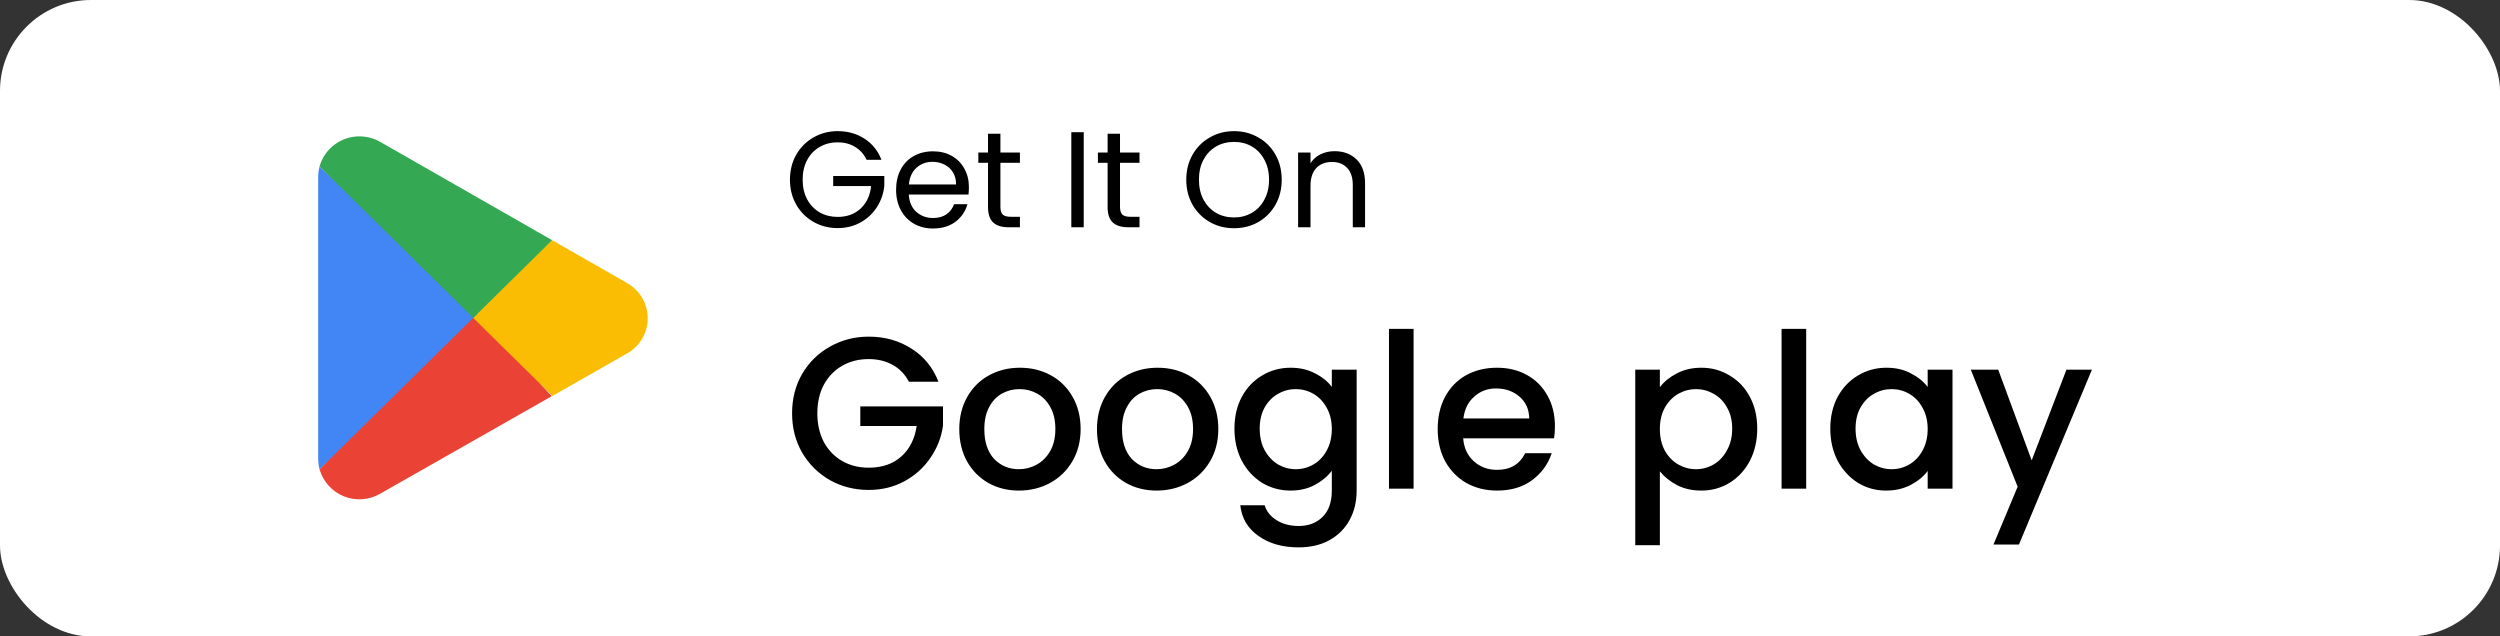 <svg width="220" height="56" viewBox="0 0 220 56" fill="none" xmlns="http://www.w3.org/2000/svg">
<rect x="0" y="0" width="220" height="56" fill="#333333" stroke="none"/>
<rect width="220" height="56" rx="8" fill="white"/>
<g clip-path="url(#clip0_1_552)">
<rect width="29" height="32" transform="translate(28 12)" fill="white"/>
<path d="M41.543 27.256L28.12 41.293C28.271 41.826 28.541 42.318 28.912 42.731C29.282 43.144 29.742 43.466 30.256 43.674C30.771 43.882 31.326 43.97 31.88 43.931C32.434 43.892 32.971 43.728 33.451 43.45L48.555 34.863L41.543 27.256Z" fill="#EA4335"/>
<path d="M55.116 24.869L48.585 21.135L41.233 27.575L48.615 34.843L55.096 31.149C55.67 30.849 56.151 30.398 56.487 29.844C56.822 29.291 57 28.656 57 28.009C57 27.362 56.822 26.728 56.487 26.174C56.151 25.621 55.67 25.169 55.096 24.869H55.116L55.116 24.869Z" fill="#FBBC04"/>
<path d="M28.12 14.656C28.039 14.955 27.999 15.264 28 15.574V40.374C28.001 40.684 28.041 40.993 28.12 41.293L42.003 27.615L28.12 14.656Z" fill="#4285F4"/>
<path d="M41.643 27.974L48.585 21.135L33.501 12.509C32.934 12.177 32.288 12.002 31.631 12C29.998 11.997 28.564 13.078 28.12 14.646L41.643 27.974Z" fill="#34A853"/>
</g>
<path d="M79.982 33.595C79.64 32.936 79.165 32.442 78.557 32.113C77.949 31.771 77.246 31.6 76.448 31.6C75.574 31.6 74.795 31.796 74.111 32.189C73.427 32.582 72.889 33.139 72.496 33.861C72.116 34.583 71.926 35.419 71.926 36.369C71.926 37.319 72.116 38.161 72.496 38.896C72.889 39.618 73.427 40.175 74.111 40.568C74.795 40.961 75.574 41.157 76.448 41.157C77.626 41.157 78.582 40.828 79.317 40.169C80.052 39.51 80.501 38.617 80.666 37.49H75.707V35.761H82.984V37.452C82.845 38.478 82.477 39.422 81.882 40.283C81.299 41.144 80.533 41.835 79.583 42.354C78.646 42.861 77.601 43.114 76.448 43.114C75.207 43.114 74.073 42.829 73.047 42.259C72.021 41.676 71.204 40.872 70.596 39.846C70.001 38.82 69.703 37.661 69.703 36.369C69.703 35.077 70.001 33.918 70.596 32.892C71.204 31.866 72.021 31.068 73.047 30.498C74.086 29.915 75.219 29.624 76.448 29.624C77.854 29.624 79.102 29.972 80.191 30.669C81.293 31.353 82.091 32.328 82.585 33.595H79.982ZM89.661 43.171C88.673 43.171 87.78 42.949 86.982 42.506C86.184 42.05 85.557 41.417 85.101 40.606C84.645 39.783 84.417 38.833 84.417 37.756C84.417 36.692 84.652 35.748 85.12 34.925C85.589 34.102 86.229 33.468 87.039 33.025C87.85 32.582 88.756 32.36 89.756 32.36C90.757 32.36 91.663 32.582 92.473 33.025C93.284 33.468 93.924 34.102 94.392 34.925C94.861 35.748 95.095 36.692 95.095 37.756C95.095 38.82 94.855 39.764 94.373 40.587C93.892 41.41 93.233 42.05 92.397 42.506C91.574 42.949 90.662 43.171 89.661 43.171ZM89.661 41.29C90.219 41.29 90.738 41.157 91.219 40.891C91.713 40.625 92.112 40.226 92.416 39.694C92.72 39.162 92.872 38.516 92.872 37.756C92.872 36.996 92.727 36.356 92.435 35.837C92.144 35.305 91.758 34.906 91.276 34.64C90.795 34.374 90.276 34.241 89.718 34.241C89.161 34.241 88.642 34.374 88.16 34.64C87.692 34.906 87.318 35.305 87.039 35.837C86.761 36.356 86.621 36.996 86.621 37.756C86.621 38.883 86.906 39.757 87.476 40.378C88.059 40.986 88.787 41.29 89.661 41.29ZM101.778 43.171C100.79 43.171 99.897 42.949 99.099 42.506C98.3 42.05 97.674 41.417 97.218 40.606C96.761 39.783 96.534 38.833 96.534 37.756C96.534 36.692 96.768 35.748 97.237 34.925C97.705 34.102 98.345 33.468 99.156 33.025C99.966 32.582 100.872 32.36 101.873 32.36C102.873 32.36 103.779 32.582 104.59 33.025C105.4 33.468 106.04 34.102 106.509 34.925C106.977 35.748 107.212 36.692 107.212 37.756C107.212 38.82 106.971 39.764 106.49 40.587C106.008 41.41 105.35 42.05 104.514 42.506C103.69 42.949 102.778 43.171 101.778 43.171ZM101.778 41.29C102.335 41.29 102.854 41.157 103.336 40.891C103.83 40.625 104.229 40.226 104.533 39.694C104.837 39.162 104.989 38.516 104.989 37.756C104.989 36.996 104.843 36.356 104.552 35.837C104.26 35.305 103.874 34.906 103.393 34.64C102.911 34.374 102.392 34.241 101.835 34.241C101.277 34.241 100.758 34.374 100.277 34.64C99.808 34.906 99.434 35.305 99.156 35.837C98.877 36.356 98.737 36.996 98.737 37.756C98.737 38.883 99.022 39.757 99.593 40.378C100.175 40.986 100.904 41.29 101.778 41.29ZM113.571 32.36C114.381 32.36 115.097 32.525 115.718 32.854C116.351 33.171 116.845 33.57 117.2 34.051V32.531H119.385V43.171C119.385 44.134 119.182 44.989 118.777 45.736C118.371 46.496 117.782 47.091 117.01 47.522C116.25 47.953 115.338 48.168 114.274 48.168C112.855 48.168 111.677 47.832 110.74 47.161C109.802 46.502 109.27 45.603 109.144 44.463H111.291C111.455 45.008 111.804 45.445 112.336 45.774C112.88 46.116 113.526 46.287 114.274 46.287C115.148 46.287 115.851 46.021 116.383 45.489C116.927 44.957 117.2 44.184 117.2 43.171V41.423C116.832 41.917 116.332 42.335 115.699 42.677C115.078 43.006 114.369 43.171 113.571 43.171C112.659 43.171 111.823 42.943 111.063 42.487C110.315 42.018 109.72 41.372 109.277 40.549C108.846 39.713 108.631 38.769 108.631 37.718C108.631 36.667 108.846 35.736 109.277 34.925C109.72 34.114 110.315 33.487 111.063 33.044C111.823 32.588 112.659 32.36 113.571 32.36ZM117.2 37.756C117.2 37.034 117.048 36.407 116.744 35.875C116.452 35.343 116.066 34.938 115.585 34.659C115.103 34.38 114.584 34.241 114.027 34.241C113.469 34.241 112.95 34.38 112.469 34.659C111.987 34.925 111.595 35.324 111.291 35.856C110.999 36.375 110.854 36.996 110.854 37.718C110.854 38.44 110.999 39.073 111.291 39.618C111.595 40.163 111.987 40.581 112.469 40.872C112.963 41.151 113.482 41.29 114.027 41.29C114.584 41.29 115.103 41.151 115.585 40.872C116.066 40.593 116.452 40.188 116.744 39.656C117.048 39.111 117.2 38.478 117.2 37.756ZM124.396 28.94V43H122.23V28.94H124.396ZM136.834 37.509C136.834 37.902 136.809 38.256 136.758 38.573H128.759C128.823 39.409 129.133 40.08 129.69 40.587C130.248 41.094 130.932 41.347 131.742 41.347C132.908 41.347 133.731 40.859 134.212 39.884H136.549C136.233 40.847 135.656 41.638 134.82 42.259C133.997 42.867 132.971 43.171 131.742 43.171C130.742 43.171 129.842 42.949 129.044 42.506C128.259 42.05 127.638 41.417 127.182 40.606C126.739 39.783 126.517 38.833 126.517 37.756C126.517 36.679 126.733 35.736 127.163 34.925C127.607 34.102 128.221 33.468 129.006 33.025C129.804 32.582 130.716 32.36 131.742 32.36C132.73 32.36 133.611 32.575 134.383 33.006C135.156 33.437 135.758 34.045 136.188 34.83C136.619 35.603 136.834 36.496 136.834 37.509ZM134.573 36.825C134.561 36.027 134.276 35.387 133.718 34.906C133.161 34.425 132.471 34.184 131.647 34.184C130.9 34.184 130.26 34.425 129.728 34.906C129.196 35.375 128.88 36.014 128.778 36.825H134.573ZM146.068 34.07C146.435 33.589 146.935 33.183 147.569 32.854C148.202 32.525 148.918 32.36 149.716 32.36C150.628 32.36 151.457 32.588 152.205 33.044C152.965 33.487 153.56 34.114 153.991 34.925C154.421 35.736 154.637 36.667 154.637 37.718C154.637 38.769 154.421 39.713 153.991 40.549C153.56 41.372 152.965 42.018 152.205 42.487C151.457 42.943 150.628 43.171 149.716 43.171C148.918 43.171 148.208 43.013 147.588 42.696C146.967 42.367 146.46 41.961 146.068 41.48V47.978H143.902V32.531H146.068V34.07ZM152.433 37.718C152.433 36.996 152.281 36.375 151.977 35.856C151.685 35.324 151.293 34.925 150.799 34.659C150.317 34.38 149.798 34.241 149.241 34.241C148.696 34.241 148.177 34.38 147.683 34.659C147.201 34.938 146.809 35.343 146.505 35.875C146.213 36.407 146.068 37.034 146.068 37.756C146.068 38.478 146.213 39.111 146.505 39.656C146.809 40.188 147.201 40.593 147.683 40.872C148.177 41.151 148.696 41.29 149.241 41.29C149.798 41.29 150.317 41.151 150.799 40.872C151.293 40.581 151.685 40.163 151.977 39.618C152.281 39.073 152.433 38.44 152.433 37.718ZM158.945 28.94V43H156.779V28.94H158.945ZM161.066 37.718C161.066 36.667 161.282 35.736 161.712 34.925C162.156 34.114 162.751 33.487 163.498 33.044C164.258 32.588 165.094 32.36 166.006 32.36C166.83 32.36 167.545 32.525 168.153 32.854C168.774 33.171 169.268 33.57 169.635 34.051V32.531H171.82V43H169.635V41.442C169.268 41.936 168.768 42.348 168.134 42.677C167.501 43.006 166.779 43.171 165.968 43.171C165.069 43.171 164.246 42.943 163.498 42.487C162.751 42.018 162.156 41.372 161.712 40.549C161.282 39.713 161.066 38.769 161.066 37.718ZM169.635 37.756C169.635 37.034 169.483 36.407 169.179 35.875C168.888 35.343 168.502 34.938 168.02 34.659C167.539 34.38 167.02 34.241 166.462 34.241C165.905 34.241 165.386 34.38 164.904 34.659C164.423 34.925 164.03 35.324 163.726 35.856C163.435 36.375 163.289 36.996 163.289 37.718C163.289 38.44 163.435 39.073 163.726 39.618C164.03 40.163 164.423 40.581 164.904 40.872C165.398 41.151 165.918 41.29 166.462 41.29C167.02 41.29 167.539 41.151 168.02 40.872C168.502 40.593 168.888 40.188 169.179 39.656C169.483 39.111 169.635 38.478 169.635 37.756ZM184.089 32.531L177.667 47.921H175.425L177.553 42.829L173.43 32.531H175.843L178.788 40.511L181.847 32.531H184.089Z" fill="black"/>
<path d="M76.26 14.06C76.028 13.572 75.692 13.196 75.252 12.932C74.812 12.66 74.3 12.524 73.716 12.524C73.132 12.524 72.604 12.66 72.132 12.932C71.668 13.196 71.3 13.58 71.028 14.084C70.764 14.58 70.632 15.156 70.632 15.812C70.632 16.468 70.764 17.044 71.028 17.54C71.3 18.036 71.668 18.42 72.132 18.692C72.604 18.956 73.132 19.088 73.716 19.088C74.532 19.088 75.204 18.844 75.732 18.356C76.26 17.868 76.568 17.208 76.656 16.376H73.32V15.488H77.82V16.328C77.756 17.016 77.54 17.648 77.172 18.224C76.804 18.792 76.32 19.244 75.72 19.58C75.12 19.908 74.452 20.072 73.716 20.072C72.94 20.072 72.232 19.892 71.592 19.532C70.952 19.164 70.444 18.656 70.068 18.008C69.7 17.36 69.516 16.628 69.516 15.812C69.516 14.996 69.7 14.264 70.068 13.616C70.444 12.96 70.952 12.452 71.592 12.092C72.232 11.724 72.94 11.54 73.716 11.54C74.604 11.54 75.388 11.76 76.068 12.2C76.756 12.64 77.256 13.26 77.568 14.06H76.26ZM85.264 16.46C85.264 16.668 85.252 16.888 85.228 17.12H79.972C80.012 17.768 80.232 18.276 80.632 18.644C81.04 19.004 81.532 19.184 82.108 19.184C82.58 19.184 82.972 19.076 83.284 18.86C83.604 18.636 83.828 18.34 83.956 17.972H85.132C84.956 18.604 84.604 19.12 84.076 19.52C83.548 19.912 82.892 20.108 82.108 20.108C81.484 20.108 80.924 19.968 80.428 19.688C79.94 19.408 79.556 19.012 79.276 18.5C78.996 17.98 78.856 17.38 78.856 16.7C78.856 16.02 78.992 15.424 79.264 14.912C79.536 14.4 79.916 14.008 80.404 13.736C80.9 13.456 81.468 13.316 82.108 13.316C82.732 13.316 83.284 13.452 83.764 13.724C84.244 13.996 84.612 14.372 84.868 14.852C85.132 15.324 85.264 15.86 85.264 16.46ZM84.136 16.232C84.136 15.816 84.044 15.46 83.86 15.164C83.676 14.86 83.424 14.632 83.104 14.48C82.792 14.32 82.444 14.24 82.06 14.24C81.508 14.24 81.036 14.416 80.644 14.768C80.26 15.12 80.04 15.608 79.984 16.232H84.136ZM88.037 14.324V18.2C88.037 18.52 88.105 18.748 88.241 18.884C88.377 19.012 88.613 19.076 88.949 19.076H89.753V20H88.769C88.161 20 87.705 19.86 87.401 19.58C87.097 19.3 86.945 18.84 86.945 18.2V14.324H86.093V13.424H86.945V11.768H88.037V13.424H89.753V14.324H88.037ZM95.368 11.636V20H94.276V11.636H95.368ZM98.561 14.324V18.2C98.561 18.52 98.629 18.748 98.765 18.884C98.901 19.012 99.137 19.076 99.473 19.076H100.277V20H99.293C98.685 20 98.229 19.86 97.925 19.58C97.621 19.3 97.469 18.84 97.469 18.2V14.324H96.617V13.424H97.469V11.768H98.561V13.424H100.277V14.324H98.561ZM108.591 20.084C107.815 20.084 107.107 19.904 106.467 19.544C105.827 19.176 105.319 18.668 104.943 18.02C104.575 17.364 104.391 16.628 104.391 15.812C104.391 14.996 104.575 14.264 104.943 13.616C105.319 12.96 105.827 12.452 106.467 12.092C107.107 11.724 107.815 11.54 108.591 11.54C109.375 11.54 110.087 11.724 110.727 12.092C111.367 12.452 111.871 12.956 112.239 13.604C112.607 14.252 112.791 14.988 112.791 15.812C112.791 16.636 112.607 17.372 112.239 18.02C111.871 18.668 111.367 19.176 110.727 19.544C110.087 19.904 109.375 20.084 108.591 20.084ZM108.591 19.136C109.175 19.136 109.699 19 110.163 18.728C110.635 18.456 111.003 18.068 111.267 17.564C111.539 17.06 111.675 16.476 111.675 15.812C111.675 15.14 111.539 14.556 111.267 14.06C111.003 13.556 110.639 13.168 110.175 12.896C109.711 12.624 109.183 12.488 108.591 12.488C107.999 12.488 107.471 12.624 107.007 12.896C106.543 13.168 106.175 13.556 105.903 14.06C105.639 14.556 105.507 15.14 105.507 15.812C105.507 16.476 105.639 17.06 105.903 17.564C106.175 18.068 106.543 18.456 107.007 18.728C107.479 19 108.007 19.136 108.591 19.136ZM117.437 13.304C118.237 13.304 118.885 13.548 119.381 14.036C119.877 14.516 120.125 15.212 120.125 16.124V20H119.045V16.28C119.045 15.624 118.881 15.124 118.553 14.78C118.225 14.428 117.777 14.252 117.209 14.252C116.633 14.252 116.173 14.432 115.829 14.792C115.493 15.152 115.325 15.676 115.325 16.364V20H114.233V13.424H115.325V14.36C115.541 14.024 115.833 13.764 116.201 13.58C116.577 13.396 116.989 13.304 117.437 13.304Z" fill="black"/>
<defs>
<clipPath id="clip0_1_552">
<rect width="29" height="32" fill="white" transform="translate(28 12)"/>
</clipPath>
</defs>
</svg>
